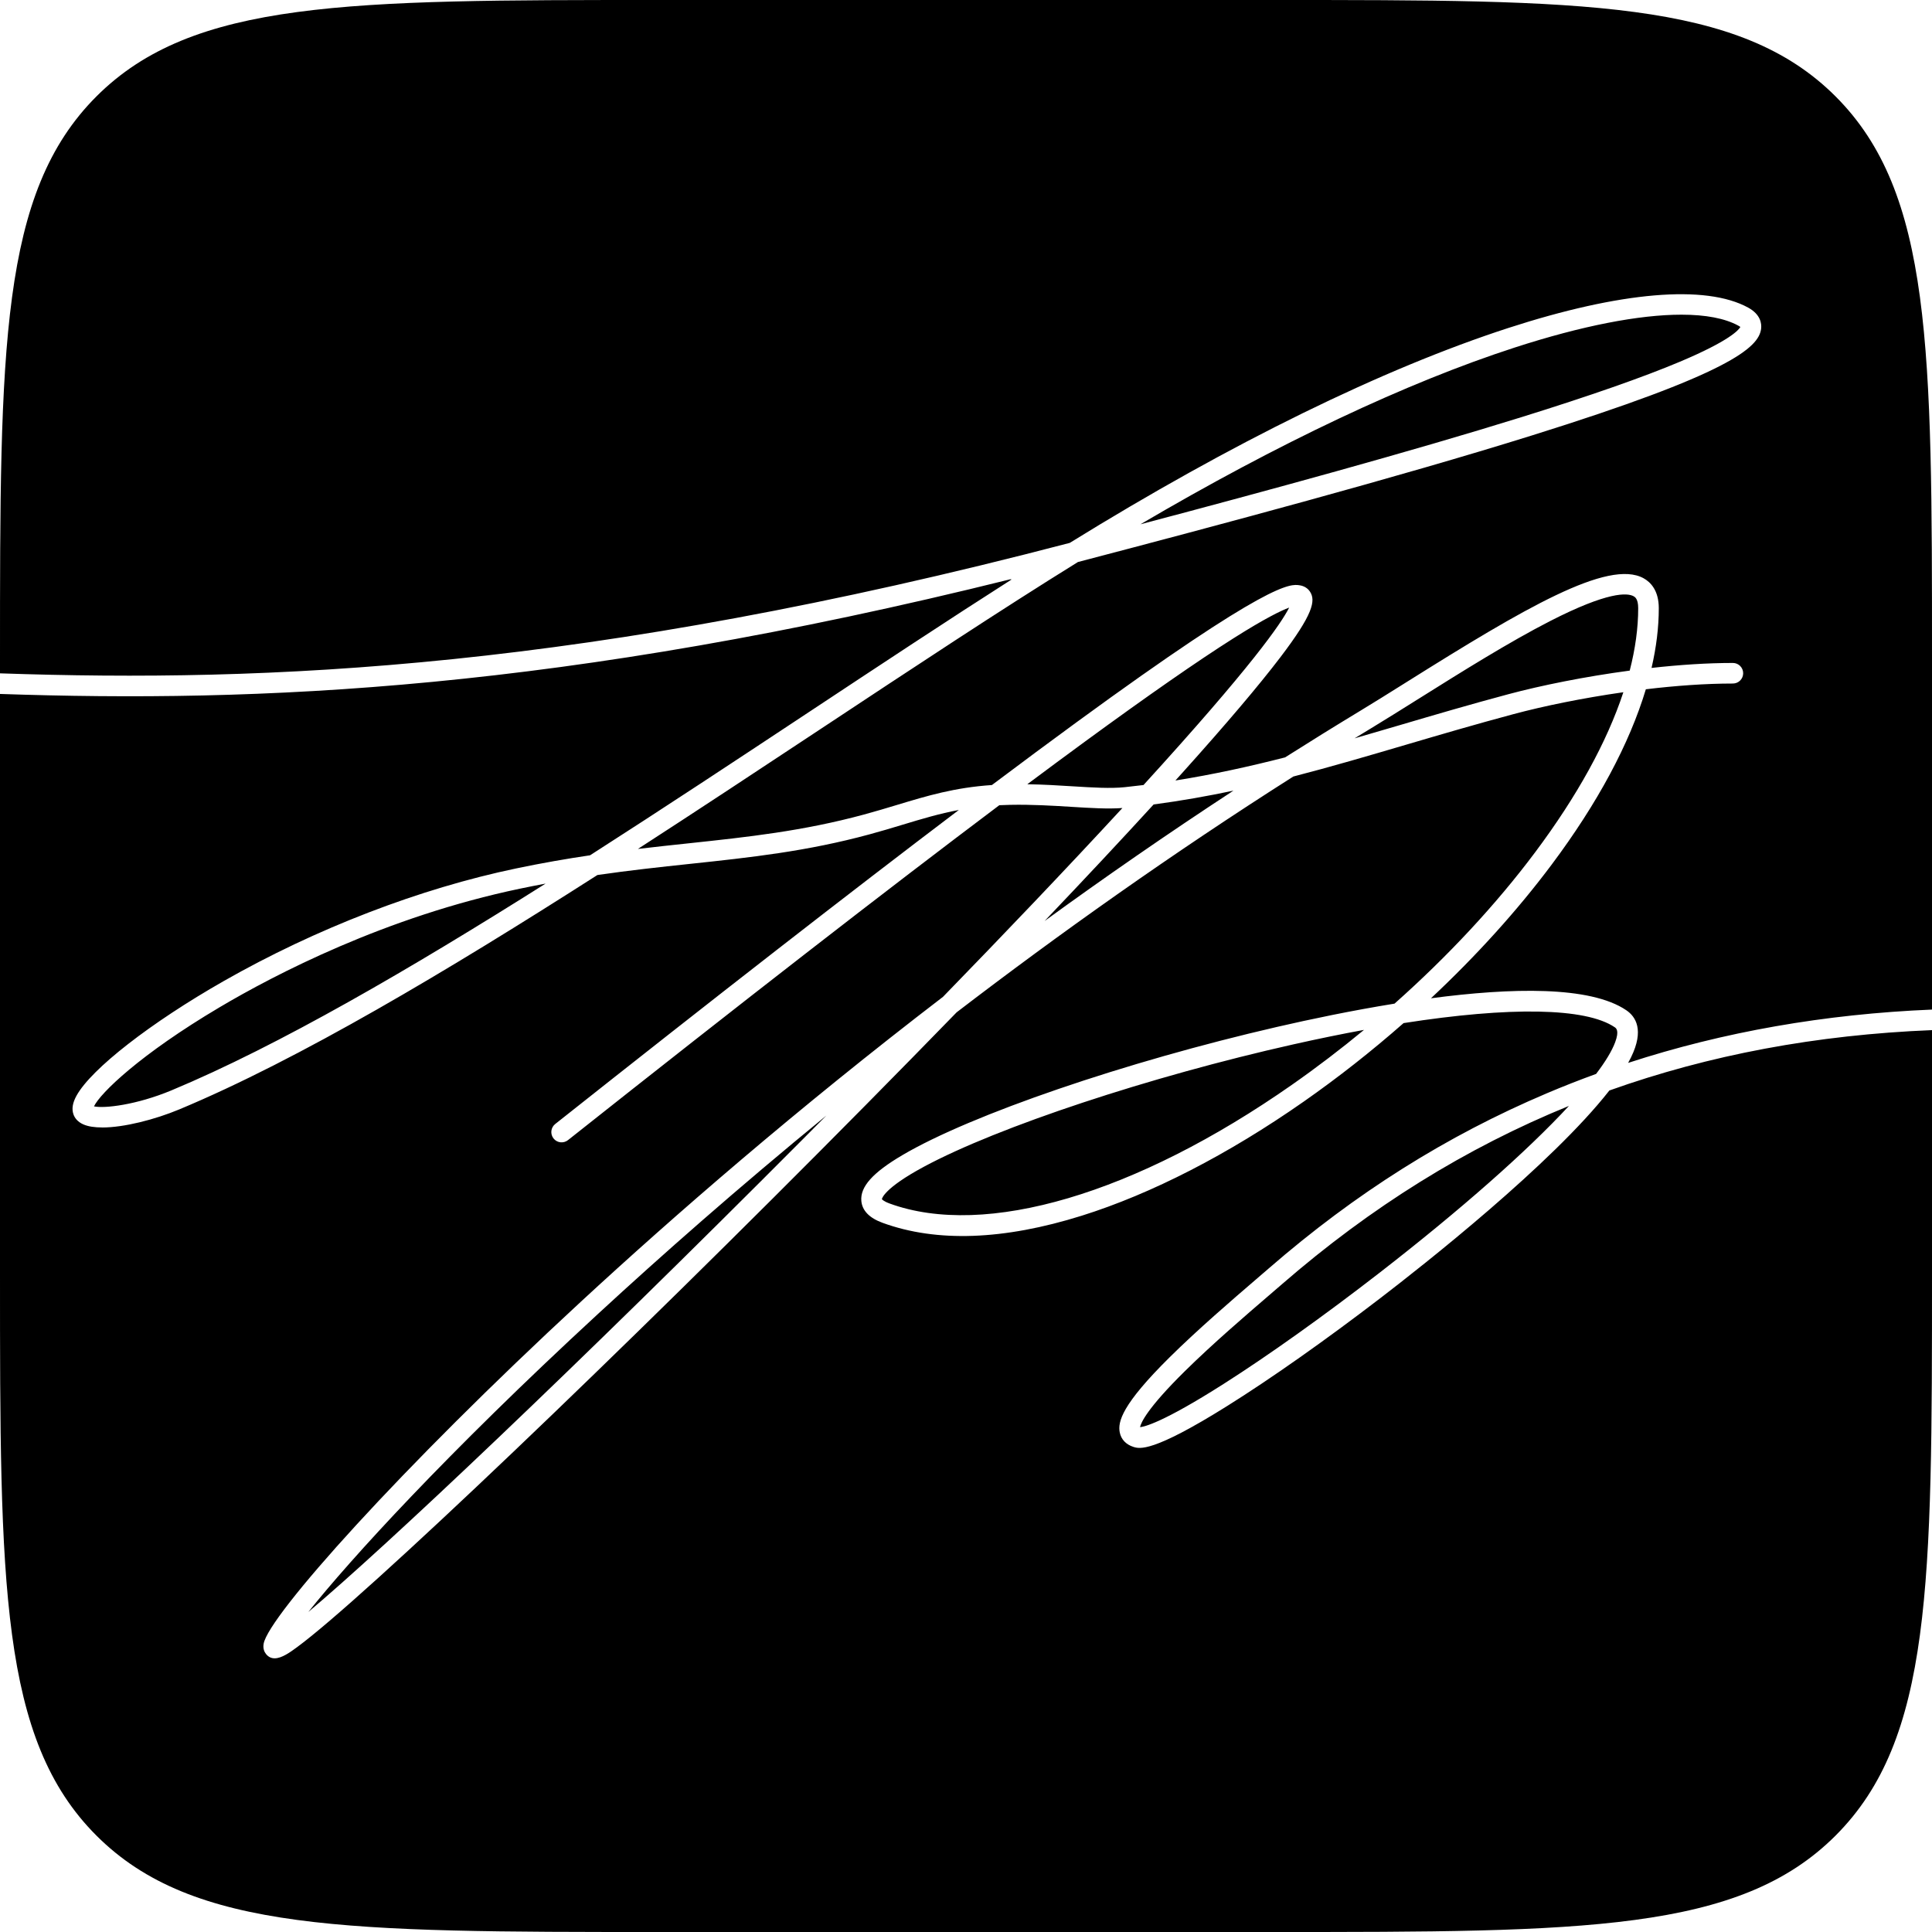 <svg width="939" height="939" viewBox="0 0 939 939" fill="none" xmlns="http://www.w3.org/2000/svg">
<g clip-path="url(#clip0_18_937)">
<path fill-rule="evenodd" clip-rule="evenodd" d="M46.863 46.863C0 93.726 0 169.151 0 320V327.262C-6.318 327.045 -12.578 326.804 -18.786 326.542C-21.566 326.432 -23.876 328.572 -23.996 331.332C-24.106 334.092 -21.966 336.422 -19.206 336.542C-12.86 336.809 -6.46 337.056 0 337.276V619C0 769.849 0 845.274 46.863 892.137C93.726 939 169.151 939 320 939H619C769.849 939 845.274 939 892.137 892.137C939 845.274 939 769.849 939 619V500.664C947.584 500.316 956.262 500.142 965.034 500.142C967.794 500.142 970.034 497.902 970.034 495.142C970.034 492.382 967.794 490.142 965.034 490.142C956.287 490.142 947.609 490.321 939 490.679V320C939 169.151 939 93.726 892.137 46.863C845.274 0 769.849 0 619 0H320C169.151 0 93.726 0 46.863 46.863ZM939 490.679C886.981 492.839 837.535 501.517 791.314 516.592C791.824 515.662 792.304 514.752 792.744 513.852C799.194 500.652 795.044 494.142 790.434 491.012C772.904 479.102 734.454 480.022 695.484 485.192C717.524 464.552 737.474 442.512 754.144 420.222C776.513 390.322 791.955 361.478 799.923 335.006C814.34 333.279 828.881 332.212 842.224 332.212C844.984 332.212 847.224 329.972 847.224 327.212C847.224 324.452 844.984 322.212 842.224 322.212C829.718 322.212 816.198 323.123 802.692 324.628C805.029 314.537 806.214 304.836 806.214 295.602C806.214 286.952 802.204 282.912 798.834 281.052C781.694 271.572 740.604 295.782 684.424 331.012C683.631 331.509 682.842 332.003 682.058 332.494L681.779 332.669C674.391 337.296 667.417 341.664 661.114 345.472C648.763 352.947 636.582 360.5 624.582 368.109C607.242 372.541 589.668 376.421 571.283 379.341C572.539 377.95 573.78 376.574 575.004 375.212C596.014 351.832 611.934 333.052 622.324 319.402C638.194 298.532 639.594 291.902 636.654 287.512C635.574 285.882 633.824 284.812 631.744 284.482C627.084 283.742 617.404 282.222 523.024 351.182C510.525 360.316 496.873 370.443 482.091 381.547C463.839 382.795 450.783 386.739 435.98 391.21L435.974 391.212C430.904 392.742 425.664 394.322 419.954 395.872C390.202 403.943 363.367 406.809 334.97 409.841L334.774 409.862C326.664 410.722 318.474 411.602 310.044 412.602C339.038 393.853 367.929 374.749 395.868 356.273L395.877 356.268L398.774 354.352L398.812 354.327C443.788 324.576 486.285 296.465 523.914 273.152C592.474 255.192 679.314 232.022 744.504 211.652C840.534 181.652 854.814 168.992 855.944 159.782C856.234 157.392 855.804 152.872 849.624 149.492C828.974 138.202 787.604 141.722 733.124 159.392C672.234 179.152 598.534 215.262 519.924 263.862C284.328 325.484 129.846 331.707 0 327.262V337.276C124.772 341.528 272.144 335.968 491.554 281.422L490.974 281.782L491.774 281.572C461.114 301.132 427.924 323.082 393.264 346.012C358.734 368.862 322.684 392.692 286.784 415.692C275.494 417.362 263.624 419.412 250.864 422.082C204.004 431.852 153.514 451.302 108.684 476.852C73.184 497.092 44.464 519.432 37.224 532.462C35.244 536.012 34.764 539.042 35.744 541.722C36.284 543.182 37.544 545.192 40.544 546.502C42.874 547.522 46.014 547.972 49.664 547.972L49.654 547.992C60.344 547.992 75.374 544.092 87.094 539.212C145.134 515.012 217.444 471.922 290.354 425.282C306.089 422.992 320.733 421.427 335.082 419.892L335.083 419.892L335.834 419.812C364.714 416.732 391.994 413.822 422.574 405.522C428.258 403.987 433.431 402.424 438.426 400.914L438.427 400.914L438.864 400.782C448.047 398.008 456.523 395.448 466.023 393.664C413.234 433.621 347.553 484.724 269.844 546.302C267.684 548.012 267.324 551.162 269.034 553.322C270.744 555.482 273.884 555.842 276.054 554.132C360.547 487.176 430.806 432.627 485.688 391.354C487.398 391.267 489.155 391.206 490.964 391.172C501.608 390.964 511.613 391.582 520.461 392.129L520.674 392.142L520.86 392.153L520.861 392.154C530.191 392.731 538.365 393.236 545.513 392.72C517.881 422.685 487.364 454.613 458.324 484.482C387.134 539.052 327.394 591.032 282.384 632.602C194.474 713.802 130.544 785.392 128.144 798.862C127.704 801.292 128.524 802.932 129.284 803.882C130.484 805.392 131.924 805.982 133.484 805.982C136.984 805.982 141.054 803.002 144.294 800.622C176.404 777.082 300.454 658.842 420.814 537.032C436.144 521.522 450.874 506.492 464.954 492.012C514.325 454.192 569.248 415.105 628.591 377.408C646.858 372.7 664.86 367.404 683.284 361.982C700.034 357.052 717.364 351.962 735.684 347.062C750.202 343.176 769.155 339.271 788.995 336.441C781.041 360.561 766.598 386.849 746.124 414.222C727.094 439.662 703.694 464.772 677.774 487.792C656.934 491.162 636.834 495.382 620.684 499.102C546.874 516.102 471.984 541.732 438.564 561.432C424.144 569.932 418.004 576.802 418.634 583.712C419.064 588.412 422.544 591.982 428.954 594.322C455.234 603.912 487.794 602.752 525.724 590.872C559.644 580.242 596.974 561.052 633.684 535.372C650.454 523.642 666.734 510.822 682.174 497.252C733.784 489.192 770.754 489.722 784.804 499.272C785.444 499.702 787.134 500.852 785.014 506.542C783.454 510.732 780.324 515.922 775.754 521.942C767.674 524.882 759.694 528.012 751.824 531.352C703.024 552.042 658.814 579.882 616.674 616.452C614.854 618.032 612.704 619.882 610.304 621.942L610.177 622.052C598.996 631.662 582.172 646.124 568.494 659.652C545.254 682.642 543.184 691.042 544.234 696.232C544.914 699.582 547.254 702.062 550.824 703.212L550.831 703.214C553.814 704.165 560.022 706.145 596.334 683.422C617.644 670.092 644.144 651.432 670.954 630.872C691.814 614.882 754.254 565.742 782.194 530.002C830.82 512.657 882.922 502.939 939 500.664V490.679ZM521.294 382.162C514.571 381.74 507.186 381.281 499.293 381.159C509.244 373.731 518.633 366.787 527.454 360.332C557.794 338.142 582.024 321.282 599.474 310.242C614.704 300.602 622.584 296.792 626.564 295.302C622.773 302.895 608.334 323.932 555.769 381.543C552.74 381.921 549.685 382.271 546.604 382.592C539.757 383.3 531.252 382.776 521.394 382.168L521.294 382.162ZM507.684 447.642C527.297 427.059 545.066 408.067 560.692 390.988C574.044 389.217 586.905 386.932 599.483 384.272C567.439 405.227 536.779 426.493 507.684 447.642ZM680.389 352.414C672.992 354.589 665.664 356.745 658.361 358.849C660.997 357.236 663.642 355.627 666.294 354.022C673.404 349.712 681.334 344.742 689.734 339.472L689.896 339.371C710.386 326.525 733.597 311.975 753.534 301.782C781.624 287.422 790.934 288.102 793.984 289.792L793.987 289.794C794.599 290.135 796.204 291.03 796.204 295.592C796.204 305.16 794.817 315.306 792.085 325.928C770.177 328.855 749.026 333.14 733.104 337.402C714.664 342.332 697.274 347.442 680.464 352.392L680.397 352.412L680.389 352.414ZM83.264 529.972C66.299 537.03 50.743 538.821 45.678 537.723C48.712 531.334 68.012 512.491 106.794 489.522C133.244 473.852 187.404 445.532 252.914 431.872C257.094 431.002 261.164 430.202 265.164 429.452C199.484 470.892 135.414 508.232 83.264 529.972ZM817.214 152.942C796.624 152.942 768.754 158.352 736.224 168.902C683.634 185.962 621.234 215.462 554.274 254.822C615.414 238.652 685.104 219.672 739.804 202.642C772.904 192.332 798.704 183.302 816.514 175.792C840.514 165.672 845.024 160.422 845.864 158.922C845.664 158.762 845.344 158.532 844.844 158.262C838.324 154.702 828.954 152.942 817.214 152.942ZM290.594 638.642C321.131 610.474 358.503 577.489 401.651 542.166C398.061 545.783 394.565 549.299 391.178 552.704L390.374 553.512C279.354 665.022 187.244 752.022 149.854 783.462C170.224 757.942 216.774 706.712 290.594 638.642ZM762.544 537.502C712.554 557.862 666.304 586.632 623.234 624.012C621.404 625.592 619.244 627.452 616.824 629.532L616.781 629.569L616.779 629.571C605.849 638.961 589.356 653.13 575.984 666.312C557.324 684.702 554.494 691.622 554.094 693.632C555.974 693.482 564.864 691.622 594.704 672.622C616.724 658.602 643.584 639.452 670.324 618.722C710.134 587.852 742.294 559.392 762.534 537.512L762.544 537.502ZM428.604 582.812C428.604 582.812 429.254 583.792 432.394 584.942C478.914 601.912 552.024 580.322 627.974 527.192C639.924 518.832 651.624 509.902 662.944 500.552C652.014 502.562 640.544 504.912 628.604 507.592C558.884 523.232 485.034 547.692 449.024 567.072C429.364 577.652 428.634 582.662 428.624 582.832L428.604 582.812Z" fill="black"/>
</g>
<defs>
<clipPath id="clip0_18_937">
<rect width="939" height="939" fill="white"/>
</clipPath>
</defs>
</svg>
